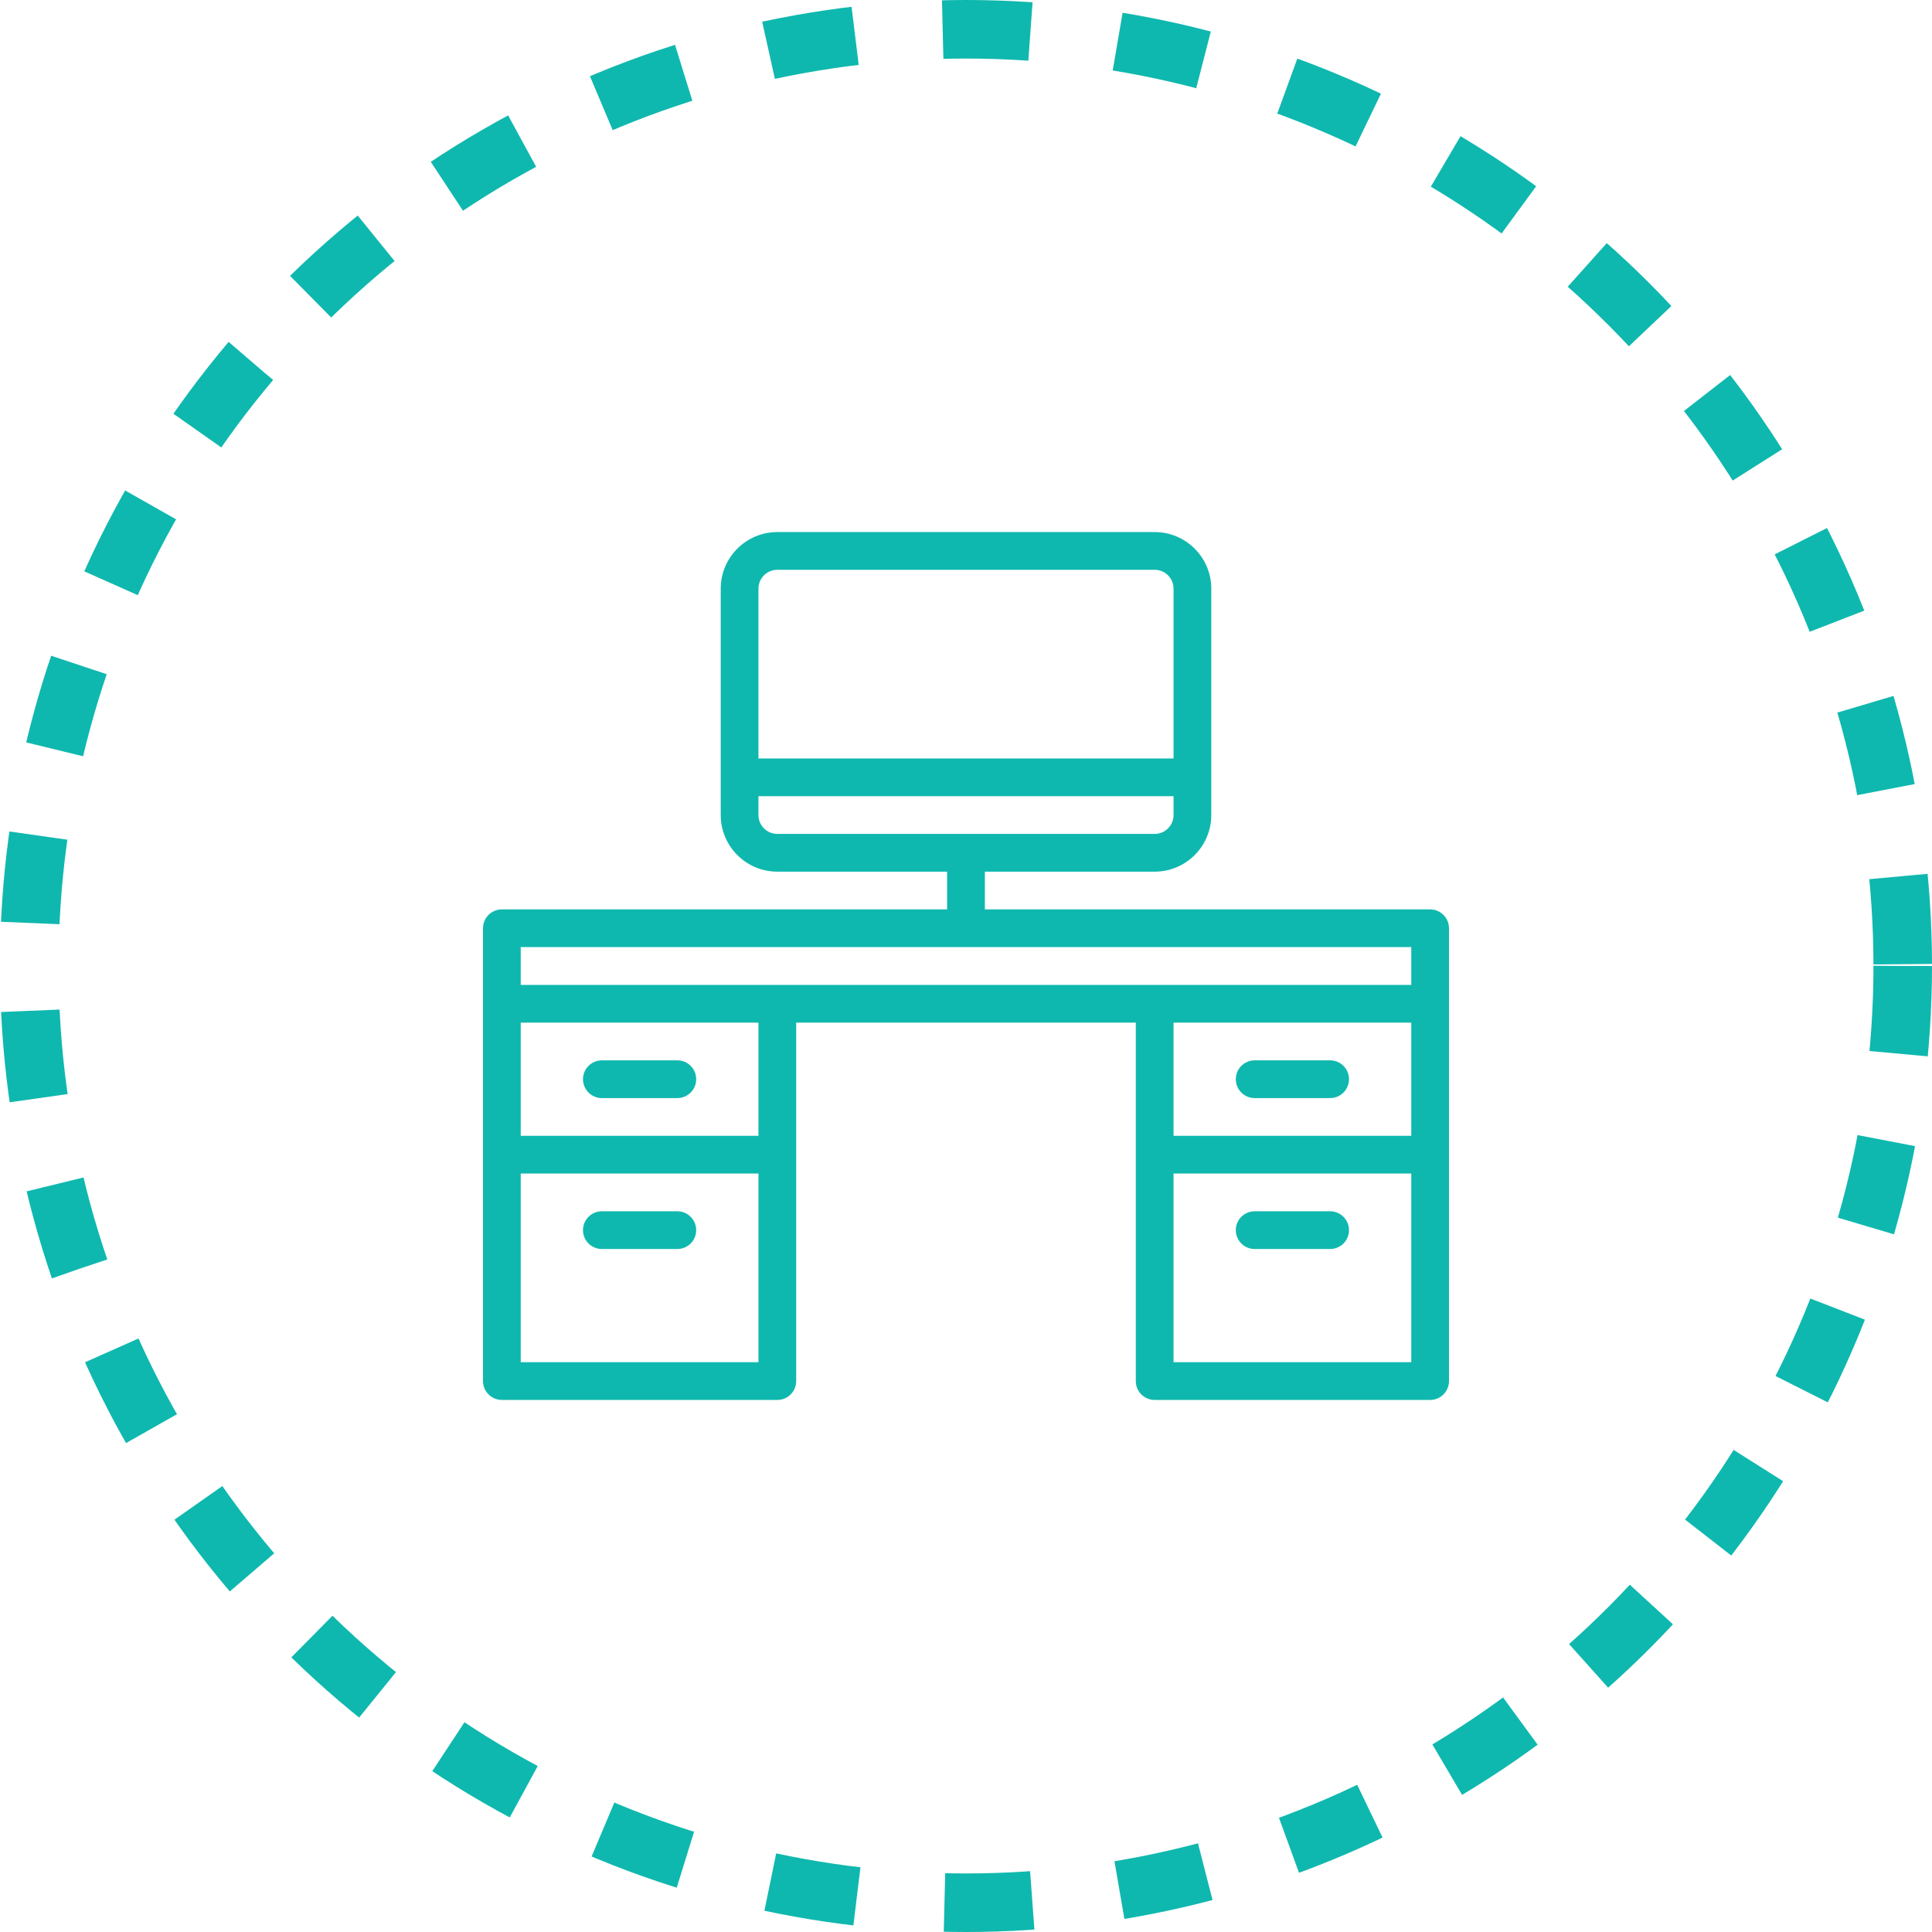 <svg width="66" height="66" viewBox="0 0 66 66" fill="none" xmlns="http://www.w3.org/2000/svg">
<circle cx="33" cy="33" r="32" stroke="#0FB8AE" stroke-width="2" stroke-dasharray="3 3"/>
<g clip-path="url(#clip0)">
<path d="M48.855 31.066H33.645V29.777H39.445C40.512 29.777 41.379 28.91 41.379 27.844V20.109C41.379 19.043 40.512 18.176 39.445 18.176H26.555C25.488 18.176 24.621 19.043 24.621 20.109V27.844C24.621 28.91 25.488 29.777 26.555 29.777H32.355V31.066H17.145C16.789 31.066 16.5 31.355 16.5 31.711V47.18C16.5 47.536 16.789 47.824 17.145 47.824H26.555C26.911 47.824 27.199 47.536 27.199 47.18V34.934H38.801V47.18C38.801 47.536 39.089 47.824 39.445 47.824H48.855C49.211 47.824 49.5 47.536 49.5 47.18V31.711C49.5 31.355 49.211 31.066 48.855 31.066ZM26.555 19.465H39.445C39.801 19.465 40.09 19.754 40.09 20.109V25.91H25.91H25.91V20.109C25.91 19.754 26.199 19.465 26.555 19.465ZM25.91 27.844V27.199H25.91H40.09V27.844C40.09 28.199 39.801 28.488 39.445 28.488H26.555C26.199 28.488 25.91 28.199 25.91 27.844ZM40.09 34.934H48.211V38.801H40.09H40.09V34.934ZM25.91 38.801H17.789H17.789V34.934H17.789H25.91V38.801ZM25.91 46.535H17.789V40.09H17.789H25.91V46.535ZM26.555 33.645C26.554 33.645 26.554 33.645 26.553 33.645H17.789H17.789V32.355H48.211V33.645H39.447C39.446 33.645 39.446 33.645 39.445 33.645H26.555ZM48.211 46.535H40.09V40.09H40.09H48.211V46.535Z" fill="#0FB8AE"/>
<path d="M20.561 37.512H23.139C23.495 37.512 23.783 37.223 23.783 36.867C23.783 36.511 23.495 36.223 23.139 36.223H20.561C20.205 36.223 19.916 36.511 19.916 36.867C19.916 37.223 20.205 37.512 20.561 37.512Z" fill="#0FB8AE"/>
<path d="M20.561 42.668H23.139C23.495 42.668 23.783 42.38 23.783 42.024C23.783 41.668 23.495 41.379 23.139 41.379H20.561C20.205 41.379 19.916 41.668 19.916 42.024C19.916 42.38 20.205 42.668 20.561 42.668Z" fill="#0FB8AE"/>
<path d="M42.861 37.512H45.44C45.795 37.512 46.084 37.223 46.084 36.867C46.084 36.511 45.795 36.223 45.44 36.223H42.861C42.505 36.223 42.217 36.511 42.217 36.867C42.217 37.223 42.505 37.512 42.861 37.512Z" fill="#0FB8AE"/>
<path d="M42.861 42.668H45.44C45.795 42.668 46.084 42.38 46.084 42.024C46.084 41.668 45.795 41.379 45.44 41.379H42.861C42.505 41.379 42.217 41.668 42.217 42.024C42.217 42.38 42.505 42.668 42.861 42.668Z" fill="#0FB8AE"/>
</g>
<defs>
<clipPath id="clip0">
<rect width="33" height="33" fill="white" transform="translate(16.5 16.5)"/>
</clipPath>
</defs>
</svg>
